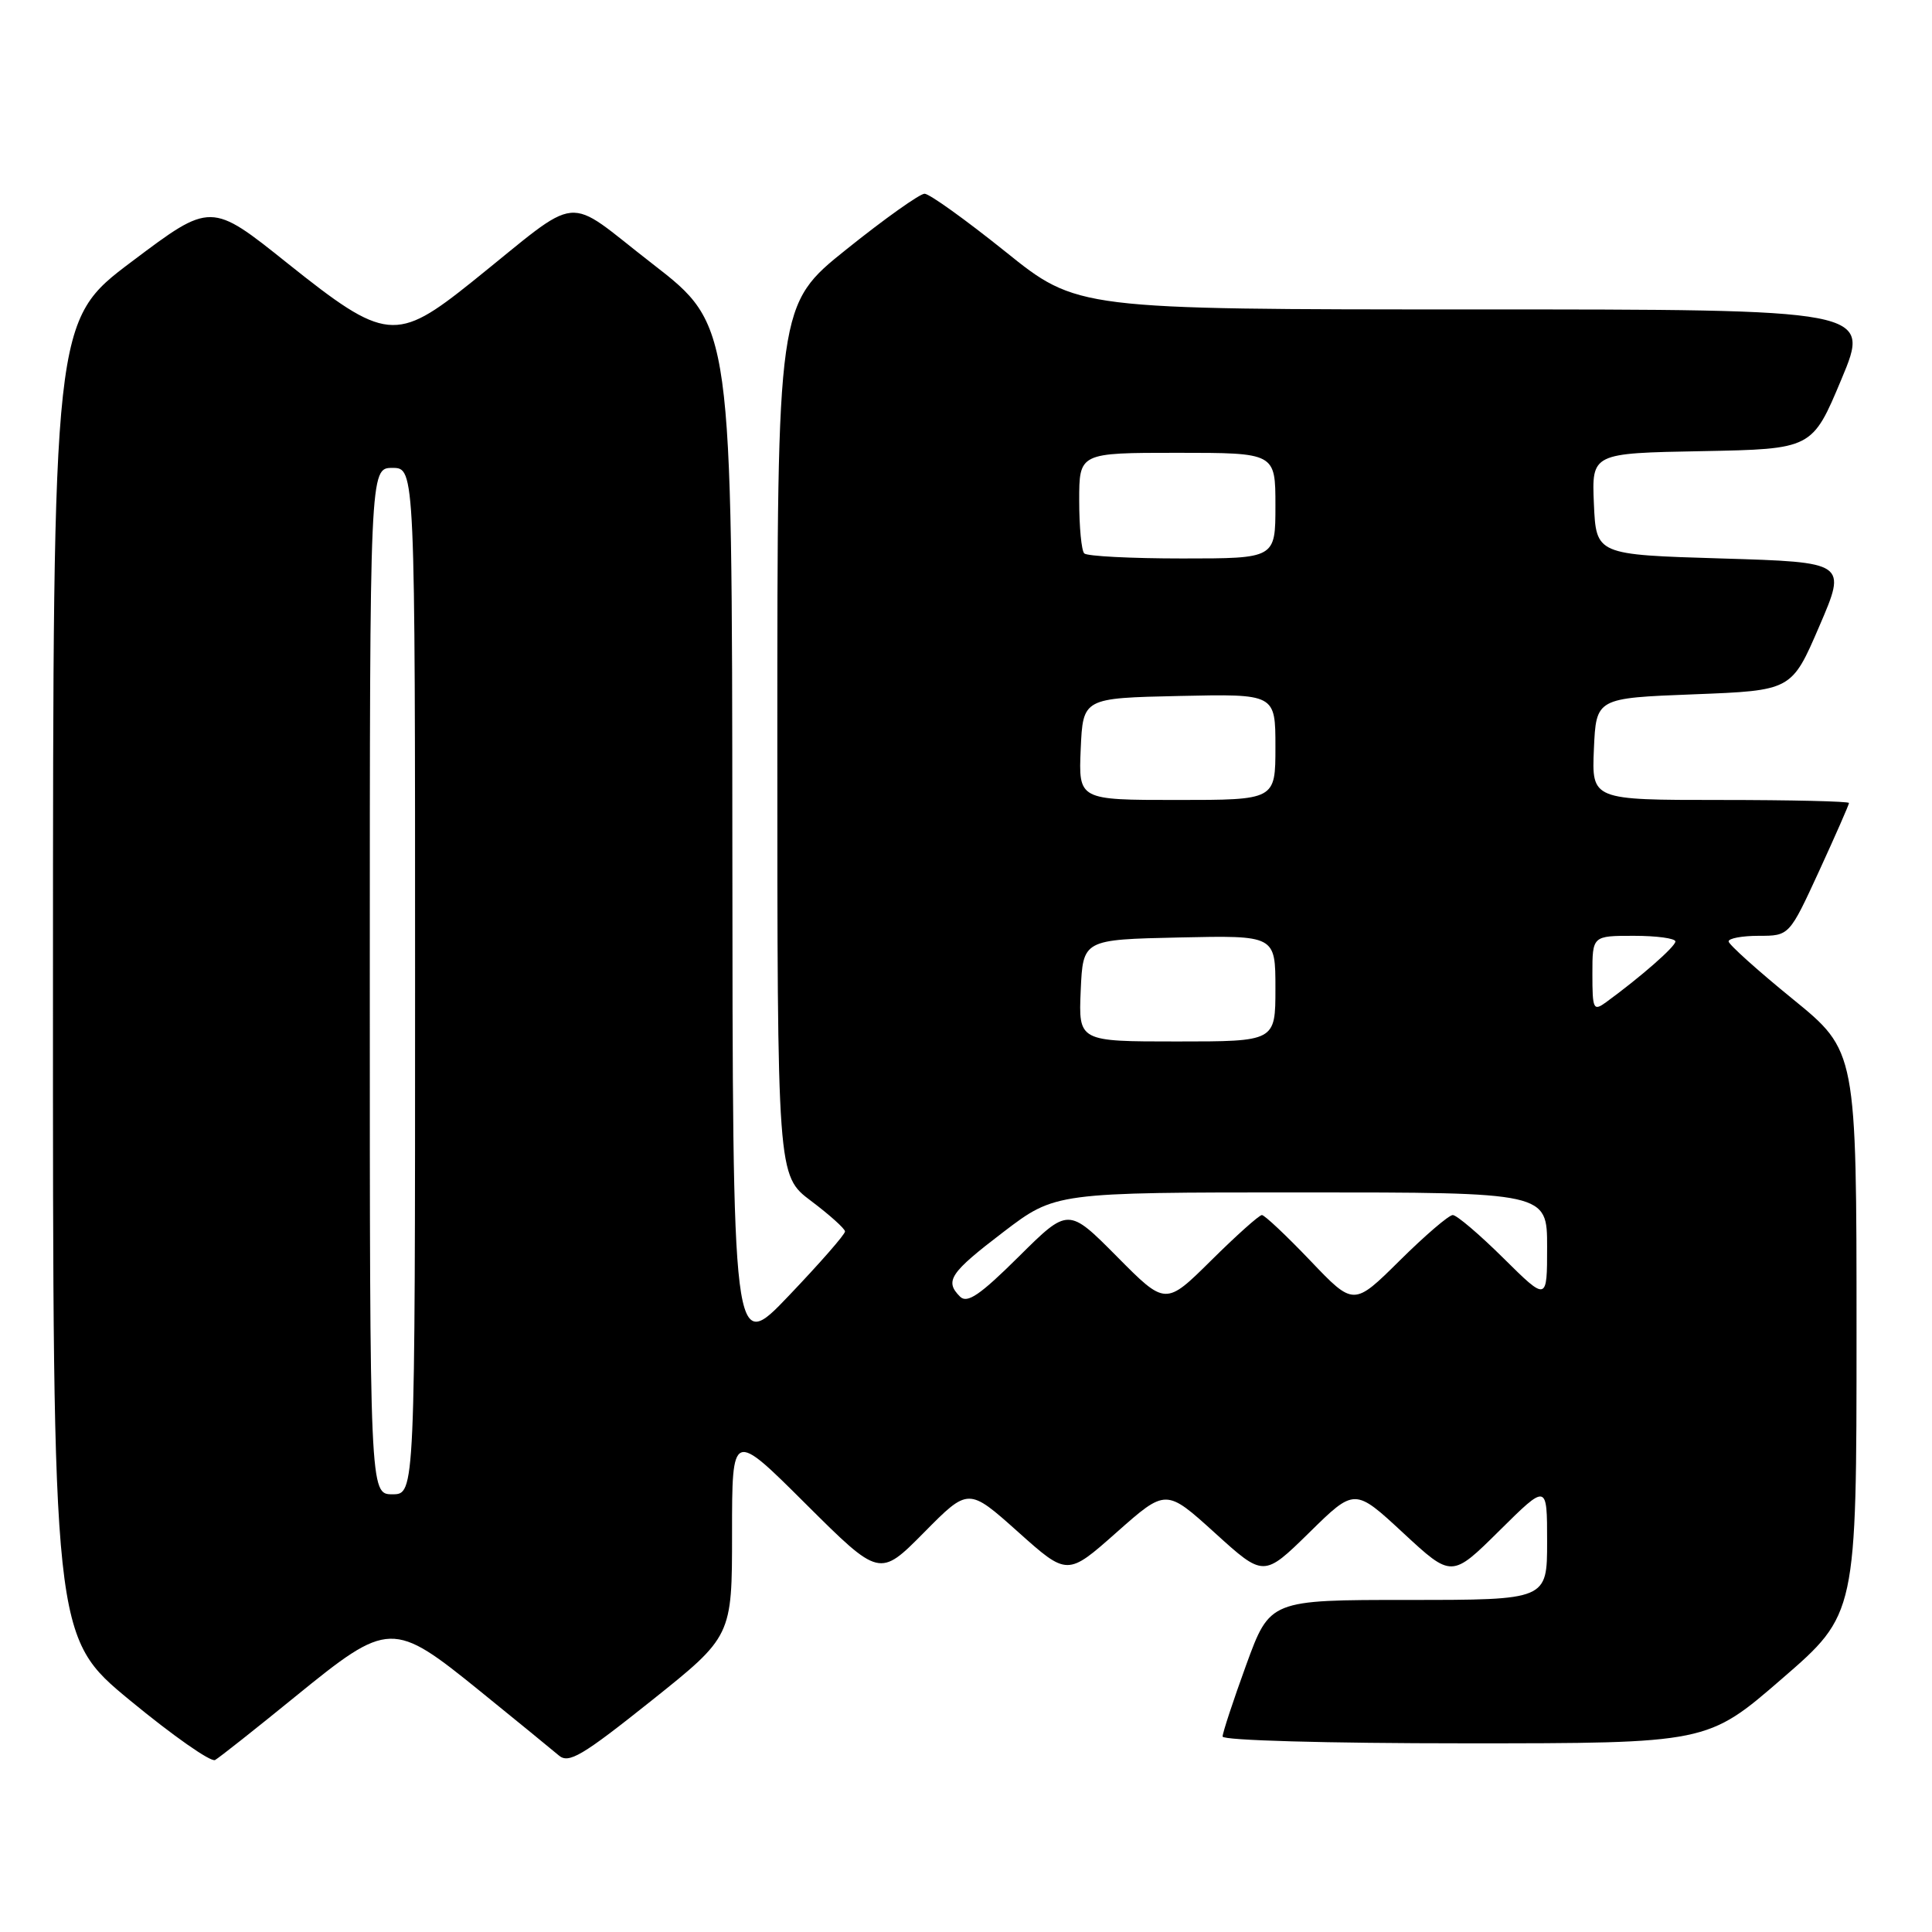 <?xml version="1.0" encoding="UTF-8" standalone="no"?>
<!DOCTYPE svg PUBLIC "-//W3C//DTD SVG 1.1//EN" "http://www.w3.org/Graphics/SVG/1.1/DTD/svg11.dtd" >
<svg xmlns="http://www.w3.org/2000/svg" xmlns:xlink="http://www.w3.org/1999/xlink" version="1.1" viewBox="0 0 256 256">
 <g >
 <path fill="currentColor"
d=" M 39.11 224.82 C 51.55 214.70 52.02 214.69 63.68 224.14 C 68.53 228.07 73.19 231.88 74.04 232.60 C 75.35 233.73 77.10 232.70 86.29 225.37 C 97.00 216.82 97.00 216.82 97.00 203.18 C 97.00 189.54 97.00 189.54 106.77 199.28 C 116.55 209.01 116.55 209.01 122.44 203.06 C 128.32 197.11 128.32 197.11 134.88 202.97 C 141.43 208.83 141.43 208.83 147.96 203.04 C 154.50 197.25 154.50 197.25 160.98 203.12 C 167.45 208.99 167.45 208.99 173.48 203.08 C 179.50 197.16 179.50 197.16 185.93 203.12 C 192.36 209.08 192.36 209.08 198.68 202.82 C 205.00 196.56 205.00 196.56 205.00 204.28 C 205.00 212.00 205.00 212.00 186.63 212.00 C 168.27 212.00 168.27 212.00 165.13 220.60 C 163.41 225.33 162.00 229.61 162.00 230.10 C 162.00 230.61 175.80 231.00 194.12 231.00 C 226.24 231.00 226.24 231.00 236.12 222.44 C 246.00 213.89 246.00 213.89 246.00 176.58 C 246.00 139.26 246.00 139.26 237.55 132.38 C 232.90 128.60 229.08 125.16 229.05 124.75 C 229.02 124.34 230.82 124.00 233.05 124.00 C 237.09 124.00 237.09 124.00 241.05 115.40 C 243.22 110.67 245.00 106.62 245.00 106.40 C 245.00 106.18 237.33 106.00 227.95 106.00 C 210.91 106.00 210.91 106.00 211.20 99.25 C 211.50 92.50 211.50 92.50 224.45 92.00 C 237.40 91.50 237.40 91.50 241.06 83.00 C 244.72 74.50 244.72 74.50 228.11 74.00 C 211.50 73.50 211.50 73.50 211.20 66.78 C 210.91 60.05 210.91 60.05 225.52 59.78 C 240.13 59.50 240.13 59.50 244.00 50.25 C 247.87 41.00 247.87 41.00 195.30 41.00 C 142.73 41.00 142.73 41.00 133.20 33.33 C 127.95 29.12 123.15 25.67 122.51 25.67 C 121.88 25.67 117.23 28.97 112.18 33.02 C 103.00 40.37 103.00 40.37 103.00 98.07 C 103.00 155.77 103.00 155.77 107.47 159.13 C 109.93 160.98 111.95 162.80 111.97 163.17 C 111.99 163.55 108.64 167.37 104.54 171.67 C 97.08 179.50 97.08 179.50 97.04 111.32 C 97.00 43.13 97.00 43.13 86.47 34.97 C 74.49 25.70 77.44 25.40 62.50 37.38 C 52.49 45.40 51.08 45.26 38.10 34.89 C 27.95 26.77 27.95 26.77 17.49 34.64 C 7.03 42.50 7.03 42.50 7.02 129.69 C 7.00 216.88 7.00 216.88 17.25 225.33 C 22.89 229.98 27.95 233.53 28.50 233.21 C 29.05 232.90 33.83 229.12 39.11 224.82 Z  M 49.00 130.00 C 49.00 62.00 49.00 62.00 52.00 62.00 C 55.00 62.00 55.00 62.00 55.00 130.00 C 55.00 198.00 55.00 198.00 52.00 198.00 C 49.00 198.00 49.00 198.00 49.00 130.00 Z  M 127.21 171.81 C 125.14 169.74 125.86 168.66 132.95 163.25 C 139.84 158.00 139.84 158.00 172.42 158.00 C 205.00 158.00 205.00 158.00 205.00 165.22 C 205.00 172.44 205.00 172.44 199.22 166.72 C 196.04 163.57 193.02 161.00 192.50 161.00 C 191.98 161.00 188.81 163.72 185.46 167.04 C 179.37 173.07 179.37 173.07 173.62 167.04 C 170.45 163.72 167.56 161.00 167.21 161.00 C 166.85 161.00 163.83 163.70 160.50 167.00 C 154.44 173.00 154.44 173.00 148.00 166.50 C 141.55 160.00 141.55 160.00 134.99 166.51 C 129.85 171.61 128.16 172.76 127.21 171.81 Z  M 143.20 131.25 C 143.50 124.50 143.50 124.50 156.25 124.22 C 169.00 123.94 169.00 123.94 169.00 130.97 C 169.00 138.00 169.00 138.00 155.95 138.00 C 142.91 138.00 142.91 138.00 143.20 131.25 Z  M 211.00 129.06 C 211.00 124.00 211.00 124.00 216.50 124.00 C 219.53 124.00 222.00 124.34 222.00 124.75 C 222.00 125.43 217.37 129.48 212.80 132.81 C 211.13 134.02 211.00 133.74 211.00 129.06 Z  M 143.20 99.25 C 143.50 92.50 143.50 92.50 156.25 92.22 C 169.00 91.94 169.00 91.94 169.00 98.97 C 169.00 106.00 169.00 106.00 155.95 106.00 C 142.91 106.00 142.91 106.00 143.20 99.25 Z  M 143.67 73.33 C 143.30 72.97 143.00 69.82 143.00 66.33 C 143.00 60.00 143.00 60.00 156.00 60.00 C 169.00 60.00 169.00 60.00 169.00 67.00 C 169.00 74.00 169.00 74.00 156.67 74.00 C 149.88 74.00 144.03 73.70 143.67 73.33 Z "/>
</g>
</svg>
